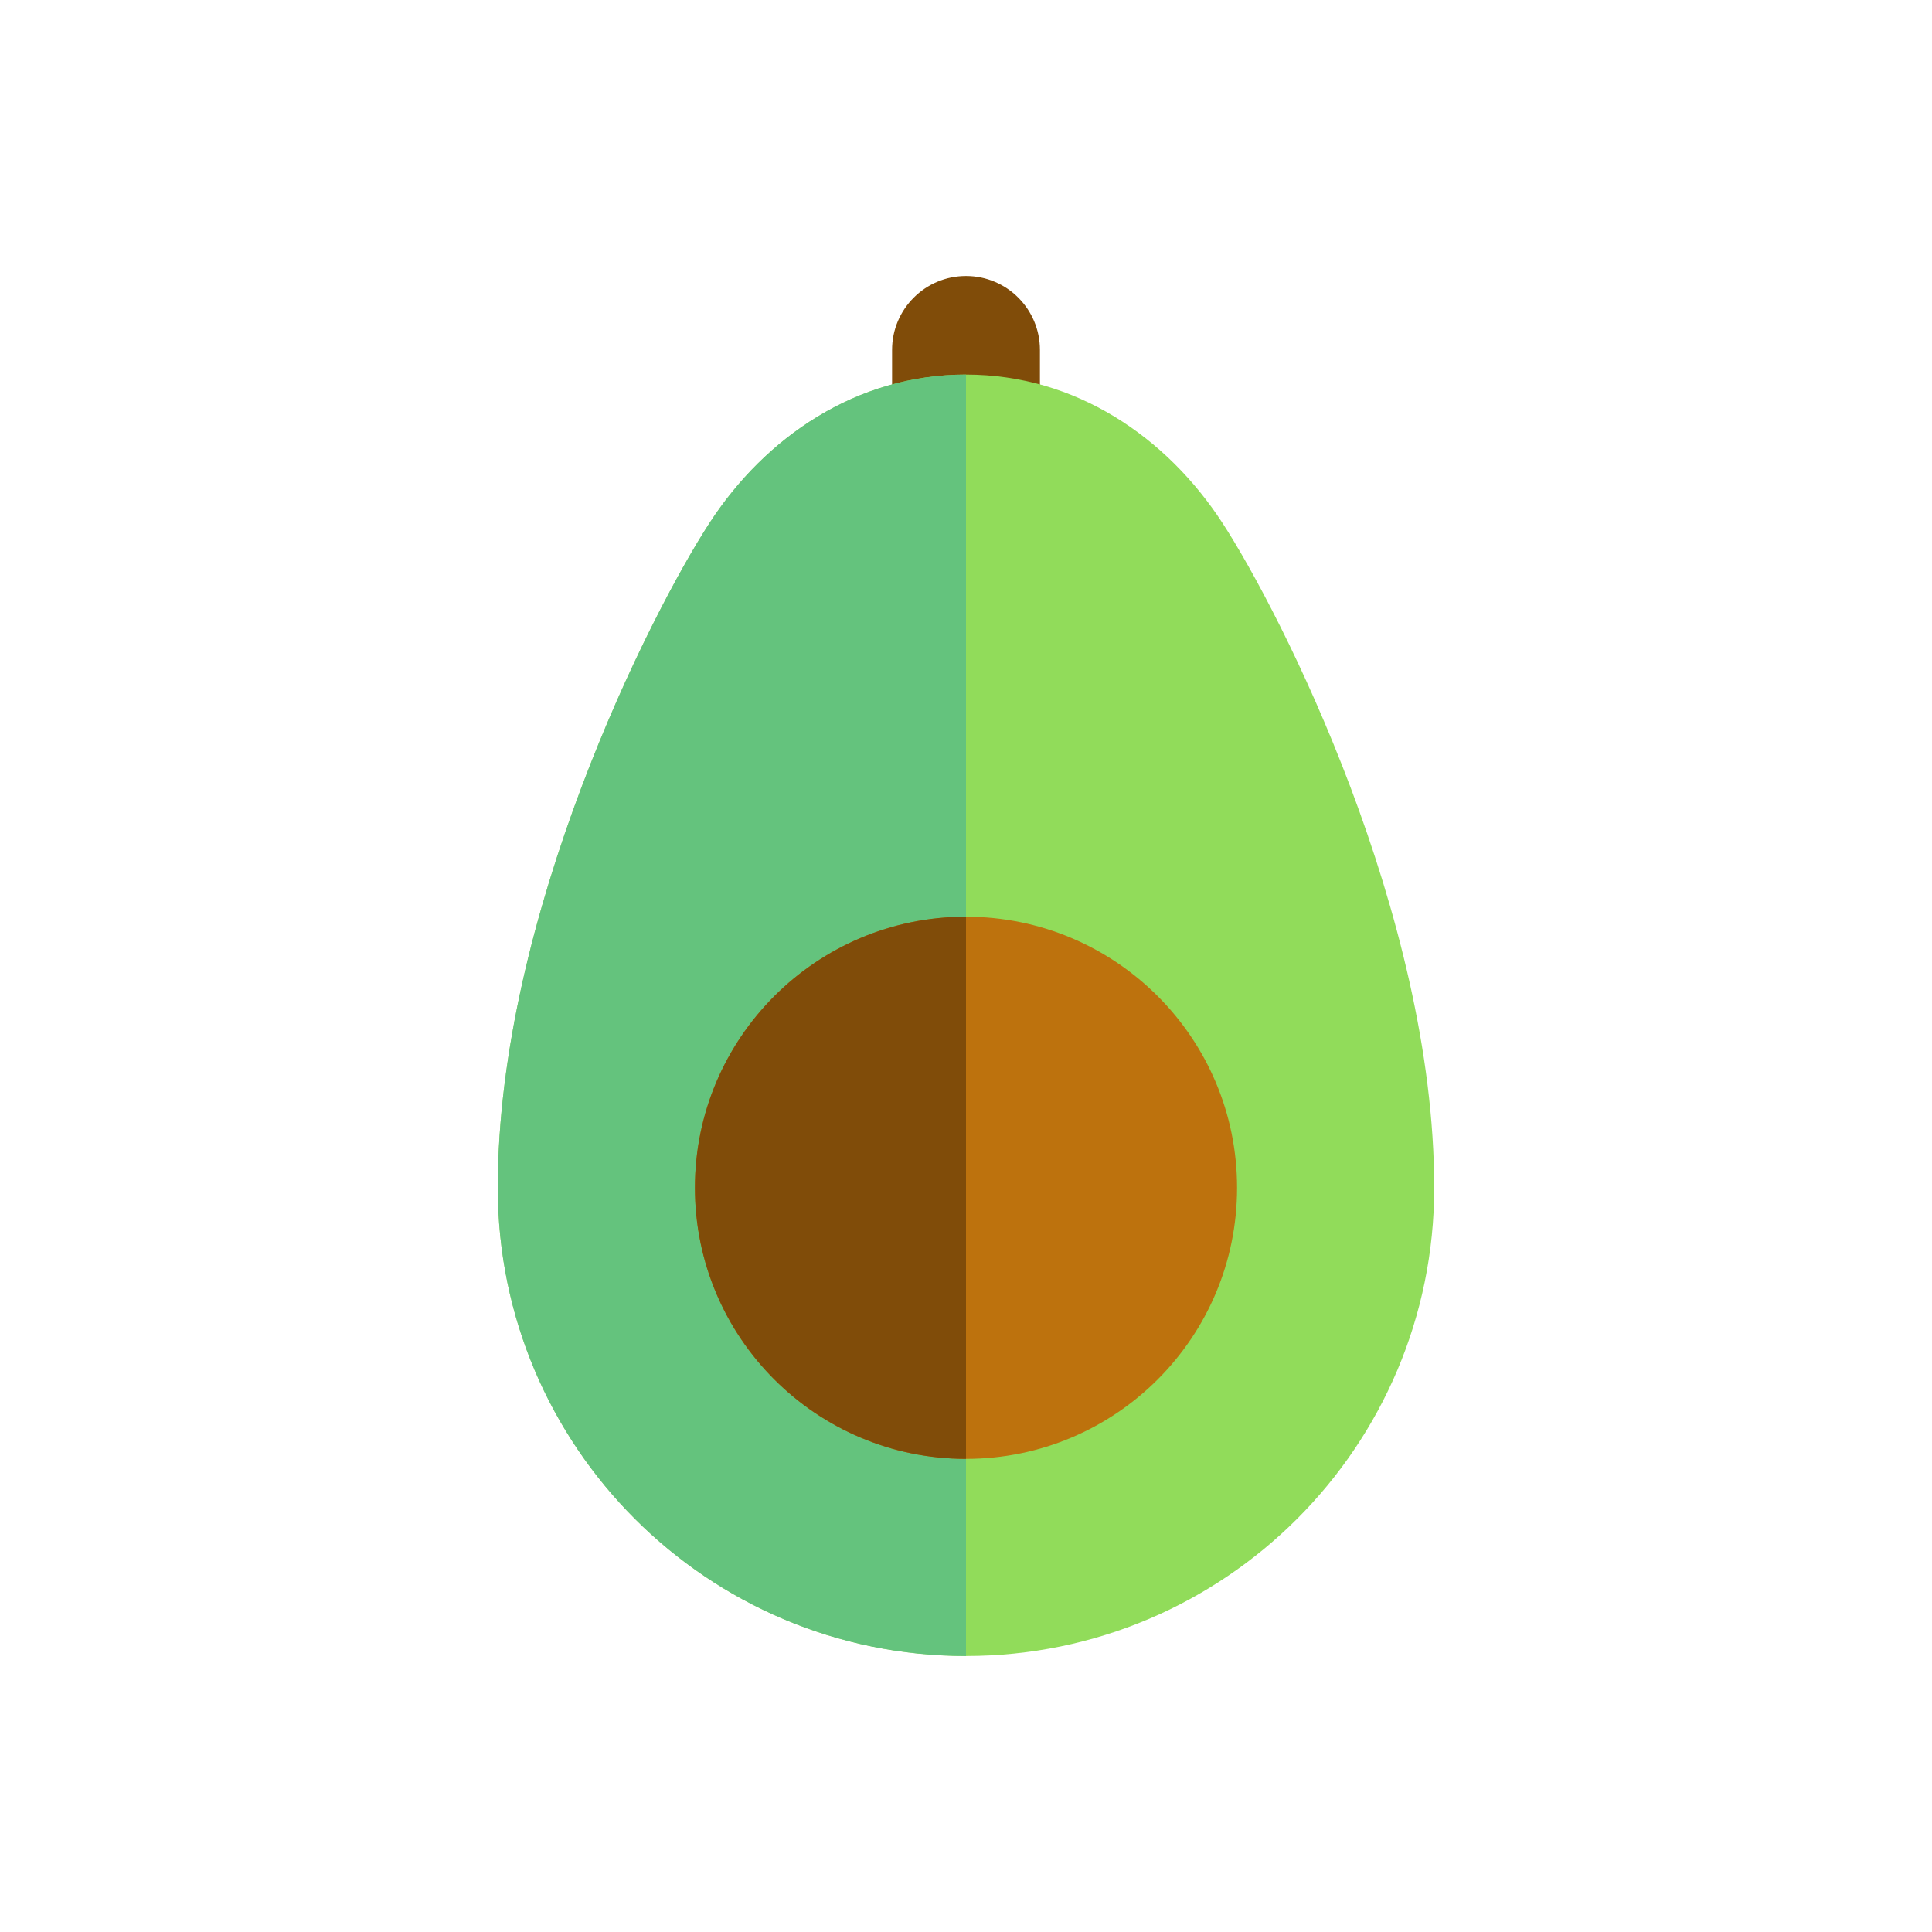 <?xml version="1.0" encoding="utf-8"?>
<!-- Generator: Adobe Illustrator 16.0.0, SVG Export Plug-In . SVG Version: 6.00 Build 0)  -->
<!DOCTYPE svg PUBLIC "-//W3C//DTD SVG 1.1//EN" "http://www.w3.org/Graphics/SVG/1.1/DTD/svg11.dtd">
<svg version="1.1" id="Layer_1" xmlns="http://www.w3.org/2000/svg" xmlns:xlink="http://www.w3.org/1999/xlink" x="0px" y="0px"
	 width="350px" height="350px" viewBox="0 0 350 350" enable-background="new 0 0 350 350" xml:space="preserve">
<g id="XMLID_1113_">
	<path id="XMLID_1114_" fill="#804C09" d="M188.393,108.036c0,7.396-5.996,13.393-13.393,13.393l0,0
		c-7.396,0-13.393-5.997-13.393-13.393V63.393C161.607,55.997,167.604,50,175,50l0,0c7.396,0,13.393,5.997,13.393,13.393V108.036z"
		/>
	<path id="XMLID_1115_" fill="#91DC5A" d="M221.464,94.746c-10.11-15.54-26.592-26.889-46.464-26.889
		c-19.871,0-36.354,11.349-46.463,26.889c-10.68,16.415-38.358,71.029-38.358,120.433C90.179,262.024,128.154,300,175,300
		s84.821-37.976,84.821-84.821C259.821,165.774,232.143,111.161,221.464,94.746z"/>
	<path id="XMLID_1116_" fill="#64C37D" d="M175,67.857c-19.871,0-36.354,11.349-46.463,26.889
		c-10.68,16.415-38.358,71.029-38.358,120.433C90.179,262.024,128.154,300,175,300C175,266.964,175,100.446,175,67.857z"/>
	<circle id="XMLID_1117_" fill="#BD720D" cx="175" cy="215.179" r="49.107"/>
	<path id="XMLID_1118_" fill="#804C09" d="M175,264.286c-27.121,0-49.107-21.985-49.107-49.107s21.986-49.107,49.107-49.107"/>
</g>
</svg>
